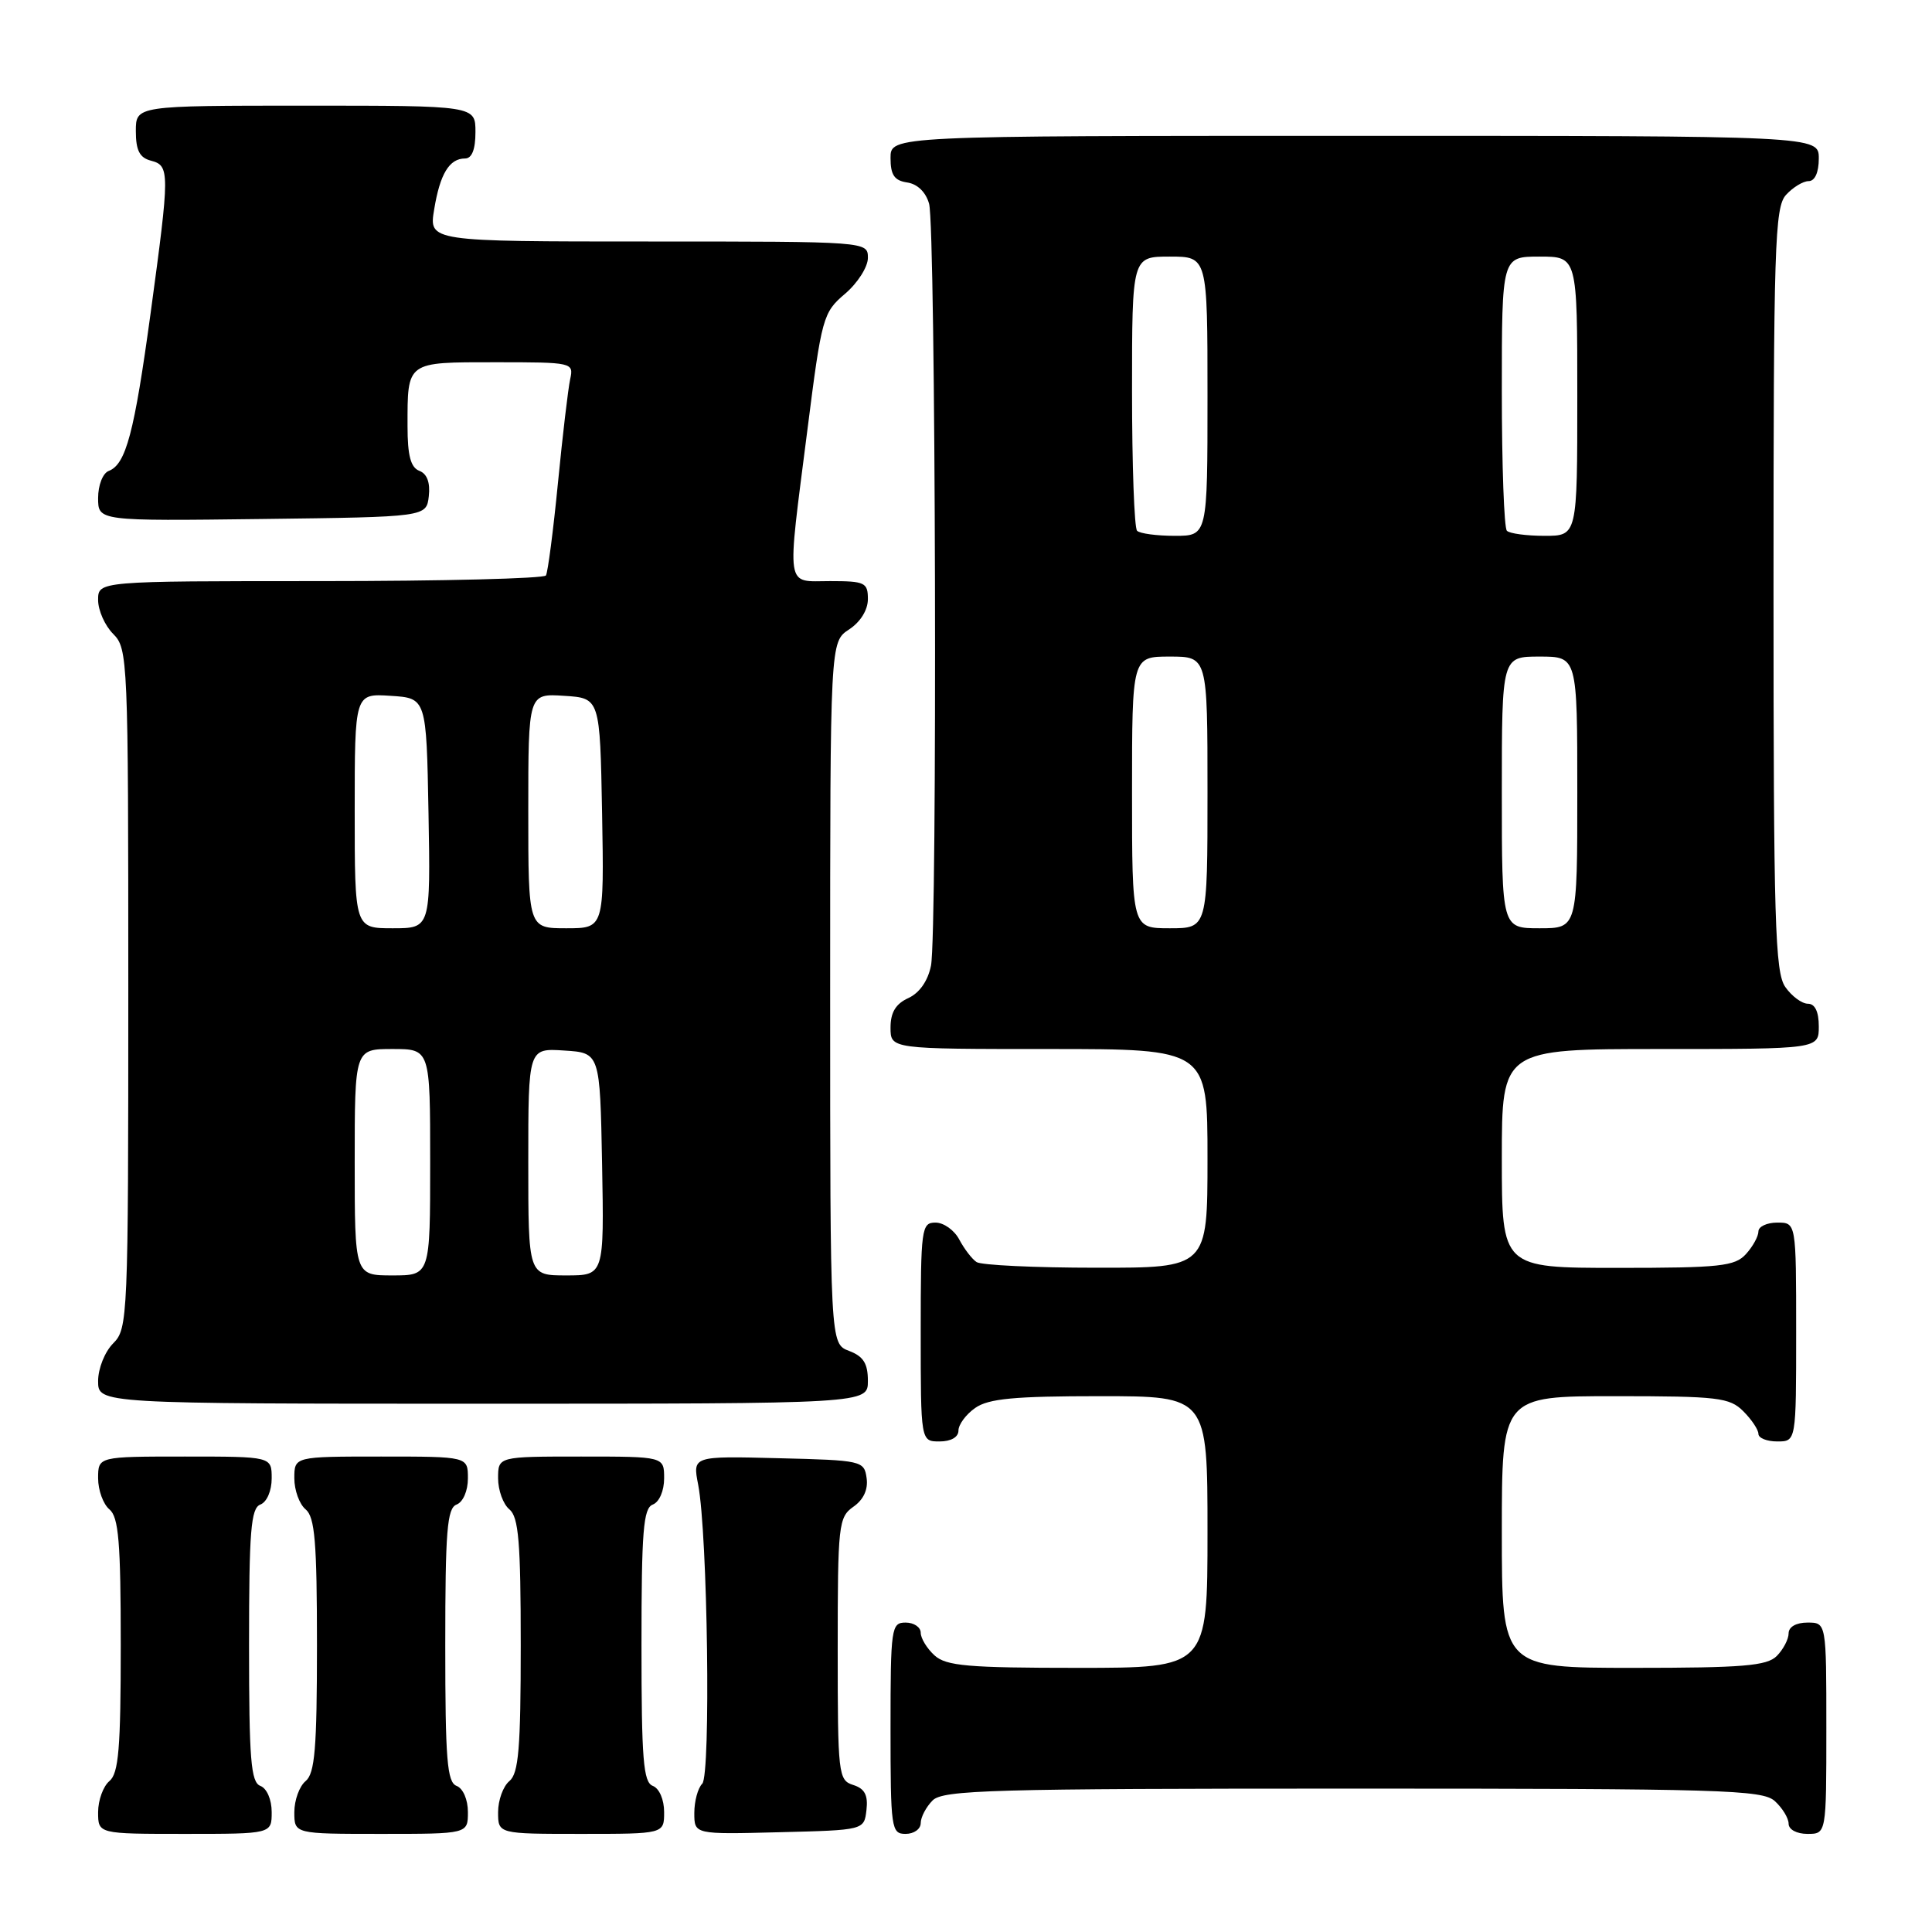 <?xml version="1.0" encoding="UTF-8" standalone="no"?>
<!DOCTYPE svg PUBLIC "-//W3C//DTD SVG 1.1//EN" "http://www.w3.org/Graphics/SVG/1.1/DTD/svg11.dtd" >
<svg xmlns="http://www.w3.org/2000/svg" xmlns:xlink="http://www.w3.org/1999/xlink" version="1.1" viewBox="0 0 256 256">
 <g >
 <path fill="currentColor"
d=" M 36.00 240.11 C 36.00 238.46 35.36 236.97 34.50 236.64 C 33.24 236.16 33.00 233.13 33.00 218.00 C 33.00 202.87 33.24 199.84 34.50 199.36 C 35.36 199.03 36.00 197.54 36.00 195.89 C 36.00 193.00 36.00 193.00 24.50 193.00 C 13.00 193.00 13.00 193.00 13.00 195.88 C 13.00 197.46 13.68 199.32 14.50 200.00 C 15.72 201.02 16.00 204.33 16.00 218.00 C 16.00 231.67 15.72 234.98 14.50 236.00 C 13.68 236.68 13.00 238.54 13.00 240.12 C 13.00 243.00 13.00 243.00 24.50 243.00 C 36.00 243.00 36.00 243.00 36.00 240.11 Z  M 62.00 240.11 C 62.00 238.46 61.36 236.97 60.50 236.64 C 59.24 236.16 59.00 233.13 59.00 218.00 C 59.00 202.87 59.24 199.84 60.50 199.36 C 61.36 199.03 62.00 197.54 62.00 195.89 C 62.00 193.00 62.00 193.00 50.50 193.00 C 39.00 193.00 39.00 193.00 39.00 195.88 C 39.00 197.46 39.67 199.32 40.50 200.00 C 41.72 201.02 42.00 204.33 42.00 218.00 C 42.00 231.67 41.72 234.98 40.50 236.00 C 39.67 236.68 39.00 238.54 39.00 240.12 C 39.00 243.00 39.00 243.00 50.50 243.00 C 62.00 243.00 62.00 243.00 62.00 240.11 Z  M 88.00 240.11 C 88.00 238.46 87.36 236.97 86.50 236.64 C 85.24 236.16 85.00 233.13 85.00 218.00 C 85.00 202.87 85.24 199.84 86.50 199.36 C 87.36 199.03 88.00 197.54 88.00 195.89 C 88.00 193.00 88.00 193.00 77.00 193.00 C 66.00 193.00 66.00 193.00 66.00 195.88 C 66.00 197.46 66.67 199.32 67.50 200.00 C 68.72 201.02 69.00 204.33 69.00 218.00 C 69.00 231.67 68.72 234.98 67.50 236.00 C 66.67 236.68 66.00 238.54 66.00 240.12 C 66.00 243.00 66.00 243.00 77.00 243.00 C 88.00 243.00 88.00 243.00 88.00 240.11 Z  M 114.81 239.84 C 115.04 237.87 114.58 237.00 113.06 236.52 C 111.08 235.89 111.00 235.15 111.00 218.49 C 111.00 202.02 111.11 201.04 113.08 199.65 C 114.42 198.72 115.05 197.36 114.83 195.85 C 114.51 193.56 114.21 193.49 103.14 193.22 C 91.77 192.93 91.77 192.93 92.51 196.72 C 93.77 203.23 94.20 235.20 93.05 236.35 C 92.47 236.93 92.00 238.67 92.00 240.23 C 92.00 243.07 92.00 243.07 103.25 242.78 C 114.50 242.50 114.50 242.50 114.81 239.84 Z  M 122.00 241.57 C 122.00 240.79 122.71 239.44 123.57 238.57 C 124.96 237.18 131.39 237.00 179.24 237.00 C 228.18 237.00 233.52 237.16 235.17 238.65 C 236.18 239.57 237.00 240.92 237.00 241.65 C 237.00 242.42 238.07 243.00 239.50 243.00 C 242.00 243.00 242.00 243.00 242.00 229.00 C 242.00 215.00 242.00 215.00 239.50 215.00 C 238.00 215.00 237.00 215.57 237.00 216.43 C 237.00 217.21 236.29 218.56 235.43 219.43 C 234.12 220.74 230.94 221.00 216.43 221.00 C 199.00 221.00 199.00 221.00 199.00 203.00 C 199.00 185.00 199.00 185.00 214.00 185.00 C 227.67 185.00 229.18 185.18 231.00 187.00 C 232.10 188.10 233.00 189.45 233.00 190.00 C 233.00 190.55 234.12 191.00 235.50 191.00 C 238.00 191.00 238.00 191.00 238.00 176.50 C 238.00 162.00 238.00 162.00 235.50 162.00 C 234.12 162.00 233.00 162.53 233.00 163.17 C 233.00 163.82 232.26 165.17 231.35 166.17 C 229.88 167.79 227.94 168.00 214.35 168.00 C 199.00 168.00 199.00 168.00 199.00 153.50 C 199.00 139.00 199.00 139.00 220.00 139.00 C 241.00 139.00 241.00 139.00 241.00 136.00 C 241.00 134.05 240.49 133.00 239.56 133.00 C 238.76 133.00 237.41 132.00 236.56 130.78 C 235.20 128.84 235.00 122.15 235.00 78.11 C 235.00 32.57 235.16 27.48 236.65 25.83 C 237.57 24.82 238.92 24.00 239.65 24.00 C 240.48 24.00 241.00 22.85 241.00 21.00 C 241.00 18.00 241.00 18.00 179.50 18.00 C 118.00 18.00 118.00 18.00 118.00 20.93 C 118.00 23.19 118.51 23.93 120.21 24.18 C 121.57 24.38 122.68 25.46 123.11 27.00 C 123.99 30.18 124.22 123.66 123.36 127.96 C 122.95 129.98 121.84 131.57 120.36 132.25 C 118.69 133.01 118.00 134.15 118.00 136.16 C 118.00 139.00 118.00 139.00 139.00 139.00 C 160.00 139.00 160.00 139.00 160.00 153.50 C 160.00 168.00 160.00 168.00 145.25 167.98 C 137.14 167.98 130.00 167.64 129.40 167.23 C 128.79 166.83 127.77 165.49 127.11 164.25 C 126.46 163.01 125.05 162.00 123.96 162.00 C 122.10 162.00 122.00 162.75 122.00 176.50 C 122.00 191.00 122.00 191.00 124.50 191.00 C 126.01 191.00 127.00 190.43 127.00 189.56 C 127.00 188.76 128.00 187.41 129.22 186.56 C 130.98 185.32 134.42 185.00 145.72 185.00 C 160.00 185.00 160.00 185.00 160.00 203.00 C 160.00 221.00 160.00 221.00 142.83 221.00 C 128.25 221.00 125.38 220.75 123.83 219.35 C 122.82 218.43 122.00 217.08 122.00 216.35 C 122.00 215.61 121.10 215.00 120.00 215.00 C 118.10 215.00 118.00 215.67 118.00 229.00 C 118.00 242.33 118.10 243.00 120.00 243.00 C 121.10 243.00 122.00 242.36 122.00 241.57 Z  M 115.00 182.98 C 115.00 180.67 114.41 179.72 112.50 179.00 C 110.00 178.05 110.00 178.05 110.00 131.55 C 110.00 85.05 110.00 85.05 112.50 83.41 C 114.01 82.42 115.00 80.83 115.00 79.38 C 115.00 77.19 114.60 77.00 110.00 77.00 C 104.01 77.00 104.24 78.51 106.98 57.00 C 108.88 42.03 109.05 41.41 111.97 38.93 C 113.64 37.51 115.00 35.37 115.00 34.18 C 115.00 32.00 115.00 32.00 85.91 32.00 C 56.82 32.00 56.82 32.00 57.53 27.75 C 58.30 23.04 59.54 21.00 61.62 21.00 C 62.53 21.00 63.00 19.81 63.00 17.50 C 63.00 14.00 63.00 14.00 40.50 14.00 C 18.00 14.00 18.00 14.00 18.00 17.38 C 18.00 19.93 18.50 20.90 20.00 21.29 C 22.51 21.95 22.51 22.72 19.96 41.47 C 17.79 57.37 16.69 61.52 14.41 62.40 C 13.62 62.70 13.00 64.29 13.00 65.99 C 13.00 69.04 13.00 69.04 34.75 68.77 C 56.50 68.50 56.50 68.50 56.82 65.74 C 57.02 63.95 56.59 62.78 55.57 62.39 C 54.42 61.95 54.00 60.37 54.00 56.47 C 54.00 47.84 53.79 48.00 65.63 48.00 C 75.90 48.00 76.03 48.03 75.55 50.25 C 75.28 51.49 74.55 57.67 73.93 64.00 C 73.31 70.33 72.59 75.84 72.34 76.25 C 72.09 76.66 58.63 77.00 42.44 77.00 C 13.00 77.00 13.00 77.00 13.00 79.50 C 13.00 80.88 13.90 82.90 15.00 84.00 C 16.94 85.94 17.00 87.33 17.00 131.00 C 17.00 174.67 16.94 176.06 15.00 178.00 C 13.89 179.11 13.00 181.33 13.00 183.00 C 13.00 186.00 13.00 186.00 64.00 186.00 C 115.00 186.00 115.00 186.00 115.00 182.98 Z  M 150.00 105.00 C 150.00 87.00 150.00 87.00 155.00 87.00 C 160.00 87.00 160.00 87.00 160.00 105.00 C 160.00 123.00 160.00 123.00 155.00 123.00 C 150.00 123.00 150.00 123.00 150.00 105.00 Z  M 199.00 105.00 C 199.00 87.00 199.00 87.00 204.00 87.00 C 209.00 87.00 209.00 87.00 209.00 105.00 C 209.00 123.00 209.00 123.00 204.00 123.00 C 199.00 123.00 199.00 123.00 199.00 105.00 Z  M 150.67 70.33 C 150.30 69.97 150.00 61.64 150.00 51.83 C 150.00 34.00 150.00 34.00 155.00 34.00 C 160.00 34.00 160.00 34.00 160.00 52.50 C 160.00 71.00 160.00 71.00 155.67 71.00 C 153.28 71.00 151.03 70.70 150.67 70.33 Z  M 199.67 70.33 C 199.30 69.97 199.00 61.64 199.00 51.83 C 199.00 34.00 199.00 34.00 204.00 34.00 C 209.00 34.00 209.00 34.00 209.00 52.50 C 209.00 71.00 209.00 71.00 204.67 71.00 C 202.28 71.00 200.03 70.70 199.67 70.33 Z  M 47.00 154.00 C 47.00 139.00 47.00 139.00 52.00 139.00 C 57.00 139.00 57.00 139.00 57.00 154.00 C 57.00 169.00 57.00 169.00 52.00 169.00 C 47.00 169.00 47.00 169.00 47.00 154.00 Z  M 70.00 153.95 C 70.00 138.89 70.00 138.89 74.75 139.20 C 79.50 139.50 79.50 139.50 79.78 154.25 C 80.05 169.00 80.05 169.00 75.03 169.00 C 70.00 169.00 70.00 169.00 70.00 153.95 Z  M 47.00 107.45 C 47.00 91.89 47.00 91.89 51.75 92.20 C 56.50 92.50 56.50 92.50 56.78 107.75 C 57.05 123.00 57.05 123.00 52.03 123.00 C 47.00 123.00 47.00 123.00 47.00 107.45 Z  M 70.00 107.45 C 70.00 91.89 70.00 91.89 74.75 92.20 C 79.50 92.50 79.50 92.50 79.78 107.75 C 80.05 123.00 80.05 123.00 75.03 123.00 C 70.00 123.00 70.00 123.00 70.00 107.45 Z "/>
</g>
</svg>